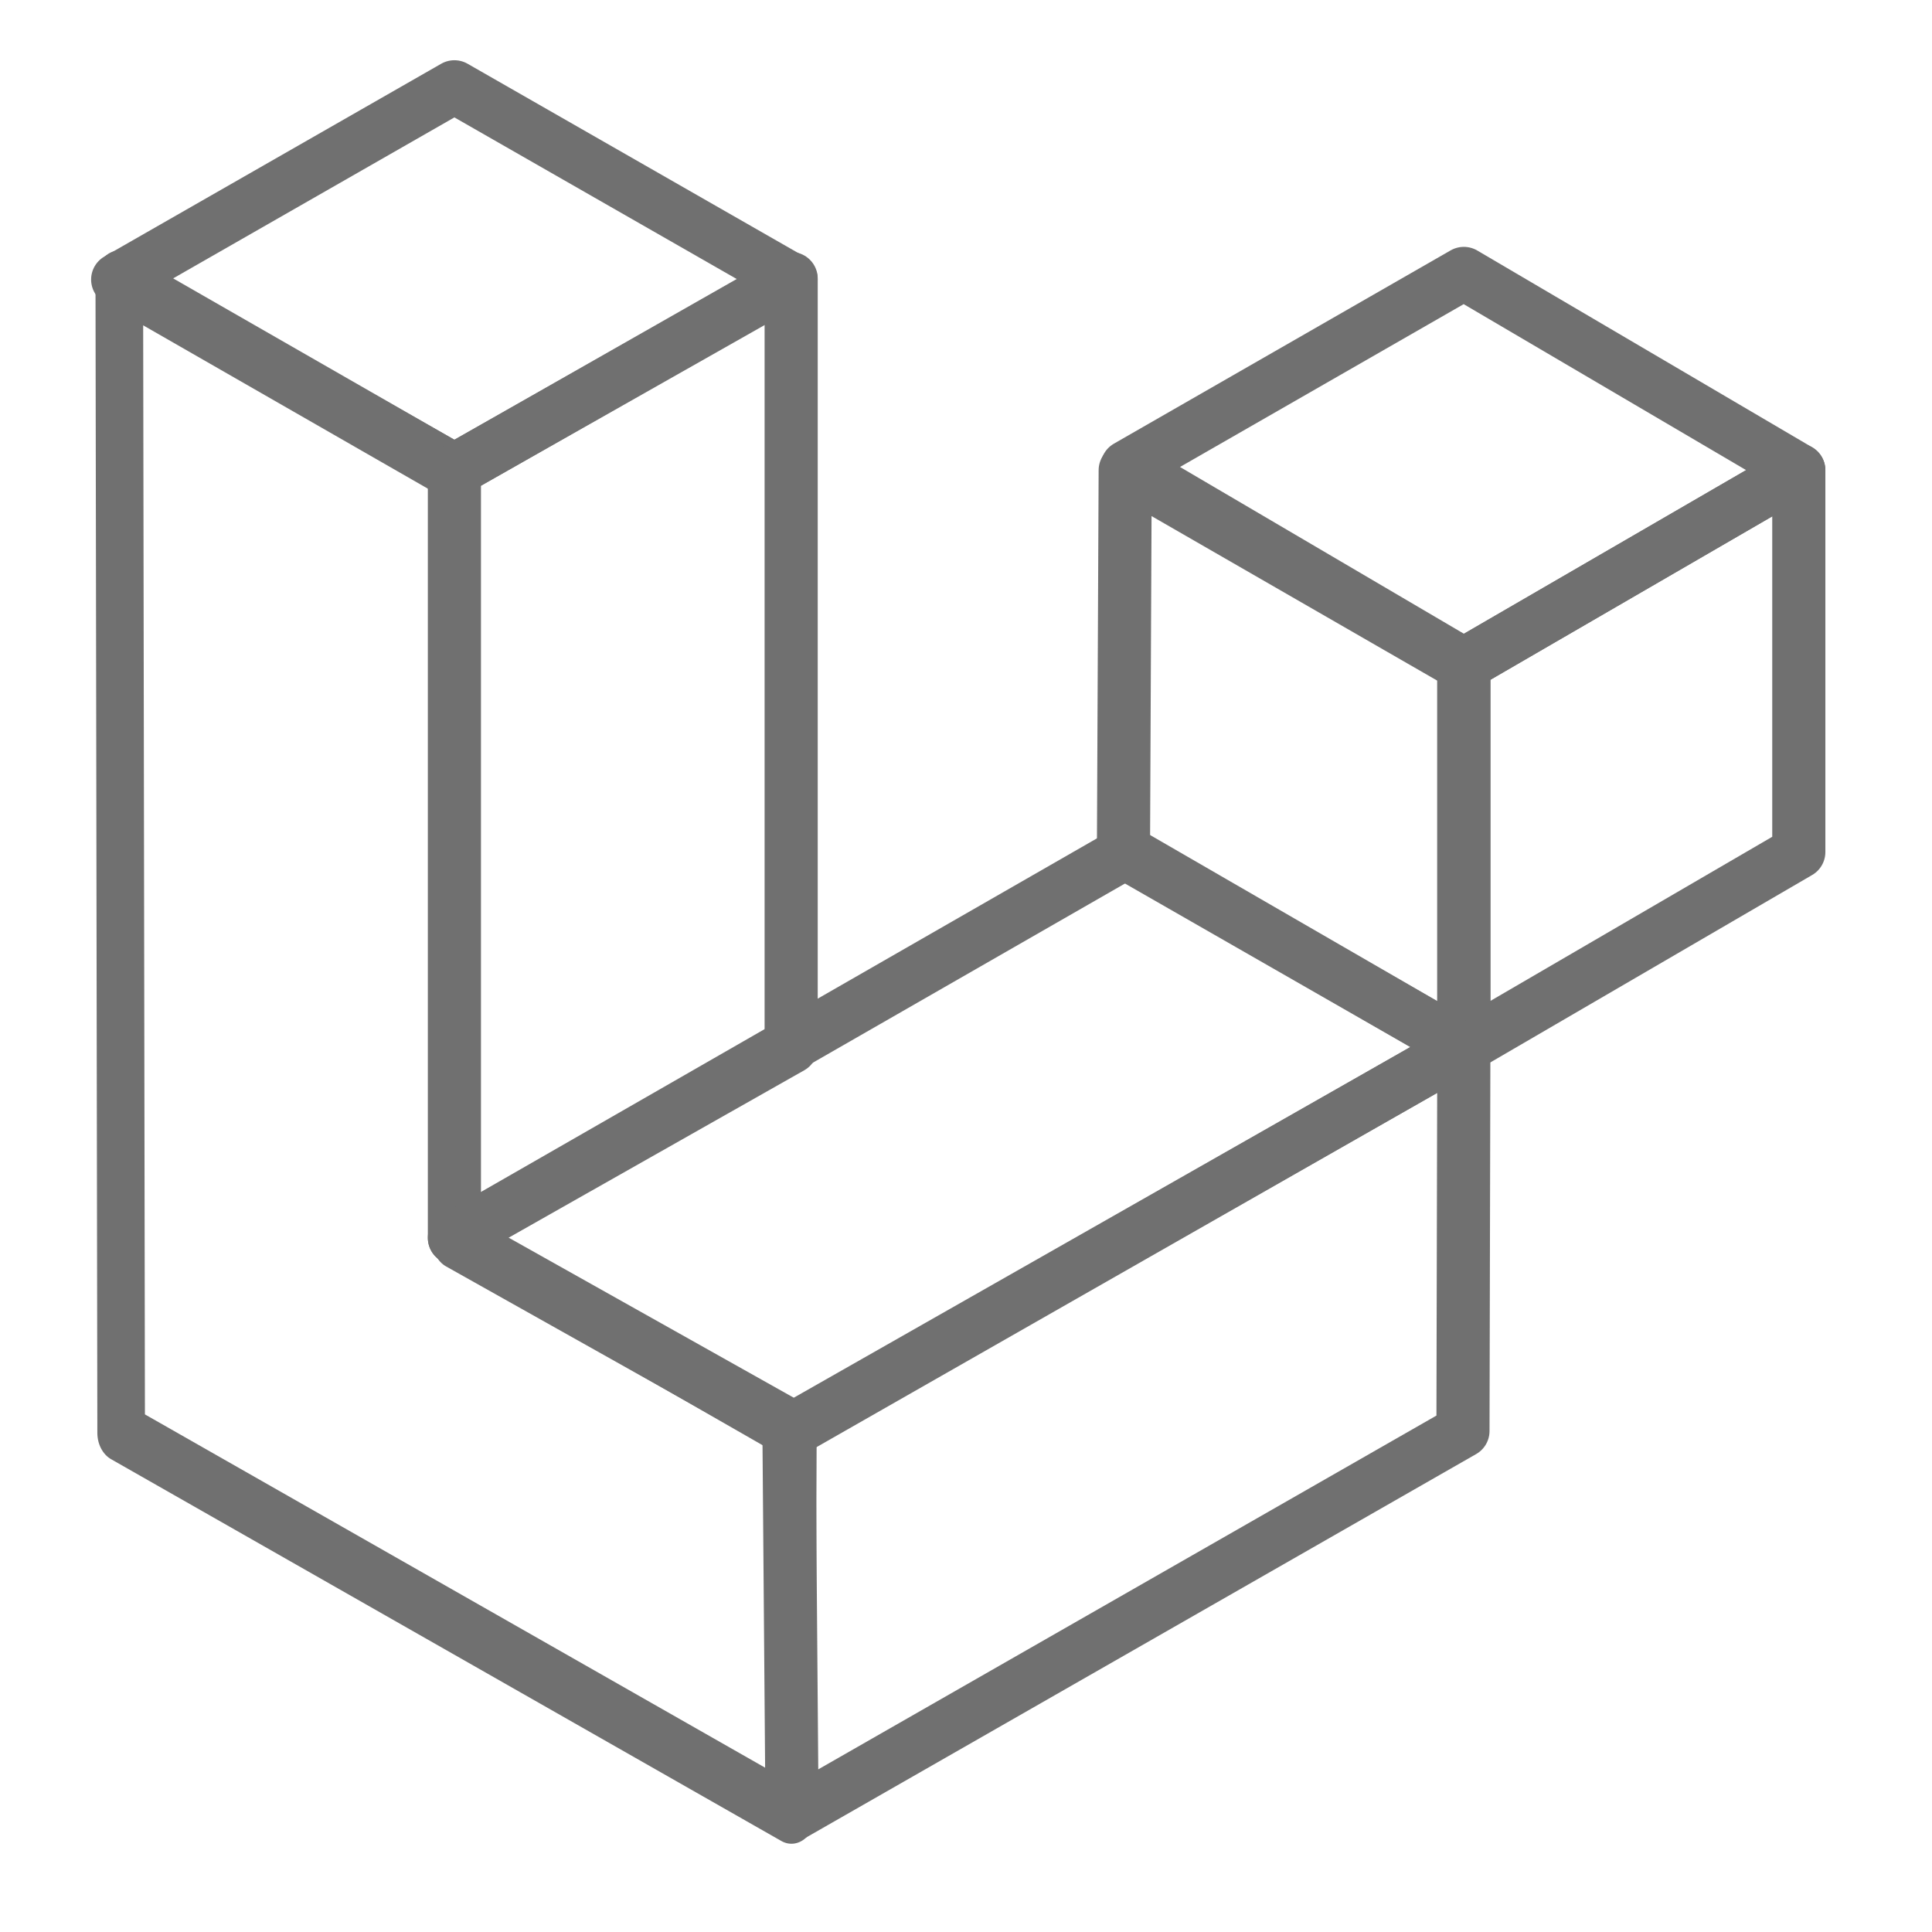 <?xml version="1.0" encoding="UTF-8" standalone="no"?>
<!DOCTYPE svg PUBLIC "-//W3C//DTD SVG 1.1//EN" "http://www.w3.org/Graphics/SVG/1.1/DTD/svg11.dtd">
<svg width="100%" height="100%" viewBox="0 0 200 200" version="1.1" xmlns="http://www.w3.org/2000/svg" xmlns:xlink="http://www.w3.org/1999/xlink" xml:space="preserve" xmlns:serif="http://www.serif.com/" style="fill-rule:evenodd;clip-rule:evenodd;stroke-linecap:round;stroke-linejoin:round;stroke-miterlimit:1.5;">
    <g transform="matrix(1,0,0,1,-920.009,-1.42109e-14)">
        <g id="laravel" transform="matrix(1.034,0,0,1.034,468.448,-109.241)">
            <rect x="436.745" y="105.657" width="193.438" height="193.438" style="fill:none;"/>
            <g>
                <g transform="matrix(0.793,0,0,0.967,-288.311,105.413)">
                    <path d="M971.881,49.203L929.341,29.187L929.575,148.594L1014.2,188.126L1014.38,148.209L971.849,128.629L971.881,49.203Z" style="fill:none;stroke:rgb(112,112,112);stroke-width:6.01px;"/>
                </g>
                <g transform="matrix(0.967,0,0,0.967,-463.812,97.718)">
                    <path d="M1013.16,37.143L978.301,17.188L943.439,37.143L978.301,56.887L1013.16,37.143Z" style="fill:none;stroke:rgb(112,112,112);stroke-width:5.5px;"/>
                </g>
                <g transform="matrix(0.967,0,0,0.967,-457.578,124.753)">
                    <path d="M1006.72,9.085L971.855,28.935L971.855,108.404L1006.72,88.66L1006.72,9.085Z" style="fill:none;stroke:rgb(112,112,112);stroke-width:5.5px;"/>
                </g>
                <g transform="matrix(0.967,0,0,0.967,-453.078,105.657)">
                    <path d="M1036.78,88.206L967.203,128.148L1002.07,148.147L1071.71,108.404L1036.78,88.206Z" style="fill:none;stroke:rgb(112,112,112);stroke-width:5.5px;"/>
                </g>
                <g transform="matrix(0.967,0,0,0.967,-453.078,105.657)">
                    <path d="M1036.65,48.678L1036.47,88.206L1071.71,108.404L1071.71,68.871L1036.65,48.678Z" style="fill:none;stroke:rgb(112,112,112);stroke-width:5.5px;"/>
                </g>
                <g transform="matrix(0.967,0,0,0.967,-453.078,105.657)">
                    <path d="M1071.71,28.3L1036.85,48.311L1071.71,68.789L1106.39,48.678L1071.71,28.3Z" style="fill:none;stroke:rgb(112,112,112);stroke-width:5.5px;"/>
                </g>
                <g transform="matrix(0.967,0,0,0.967,-453.078,105.657)">
                    <path d="M1106.39,48.678L1071.71,68.789L1071.71,108.404L1106.39,88.206L1106.39,48.678Z" style="fill:none;stroke:rgb(112,112,112);stroke-width:5.5px;"/>
                </g>
                <g transform="matrix(0.967,0,0,0.967,-453.078,105.657)">
                    <path d="M1071.71,108.404L1001.84,148.147L1002.16,187.899L1071.62,148.147L1071.71,108.404Z" style="fill:none;stroke:rgb(112,112,112);stroke-width:5.5px;"/>
                </g>
            </g>
        </g>
    </g>
</svg>
